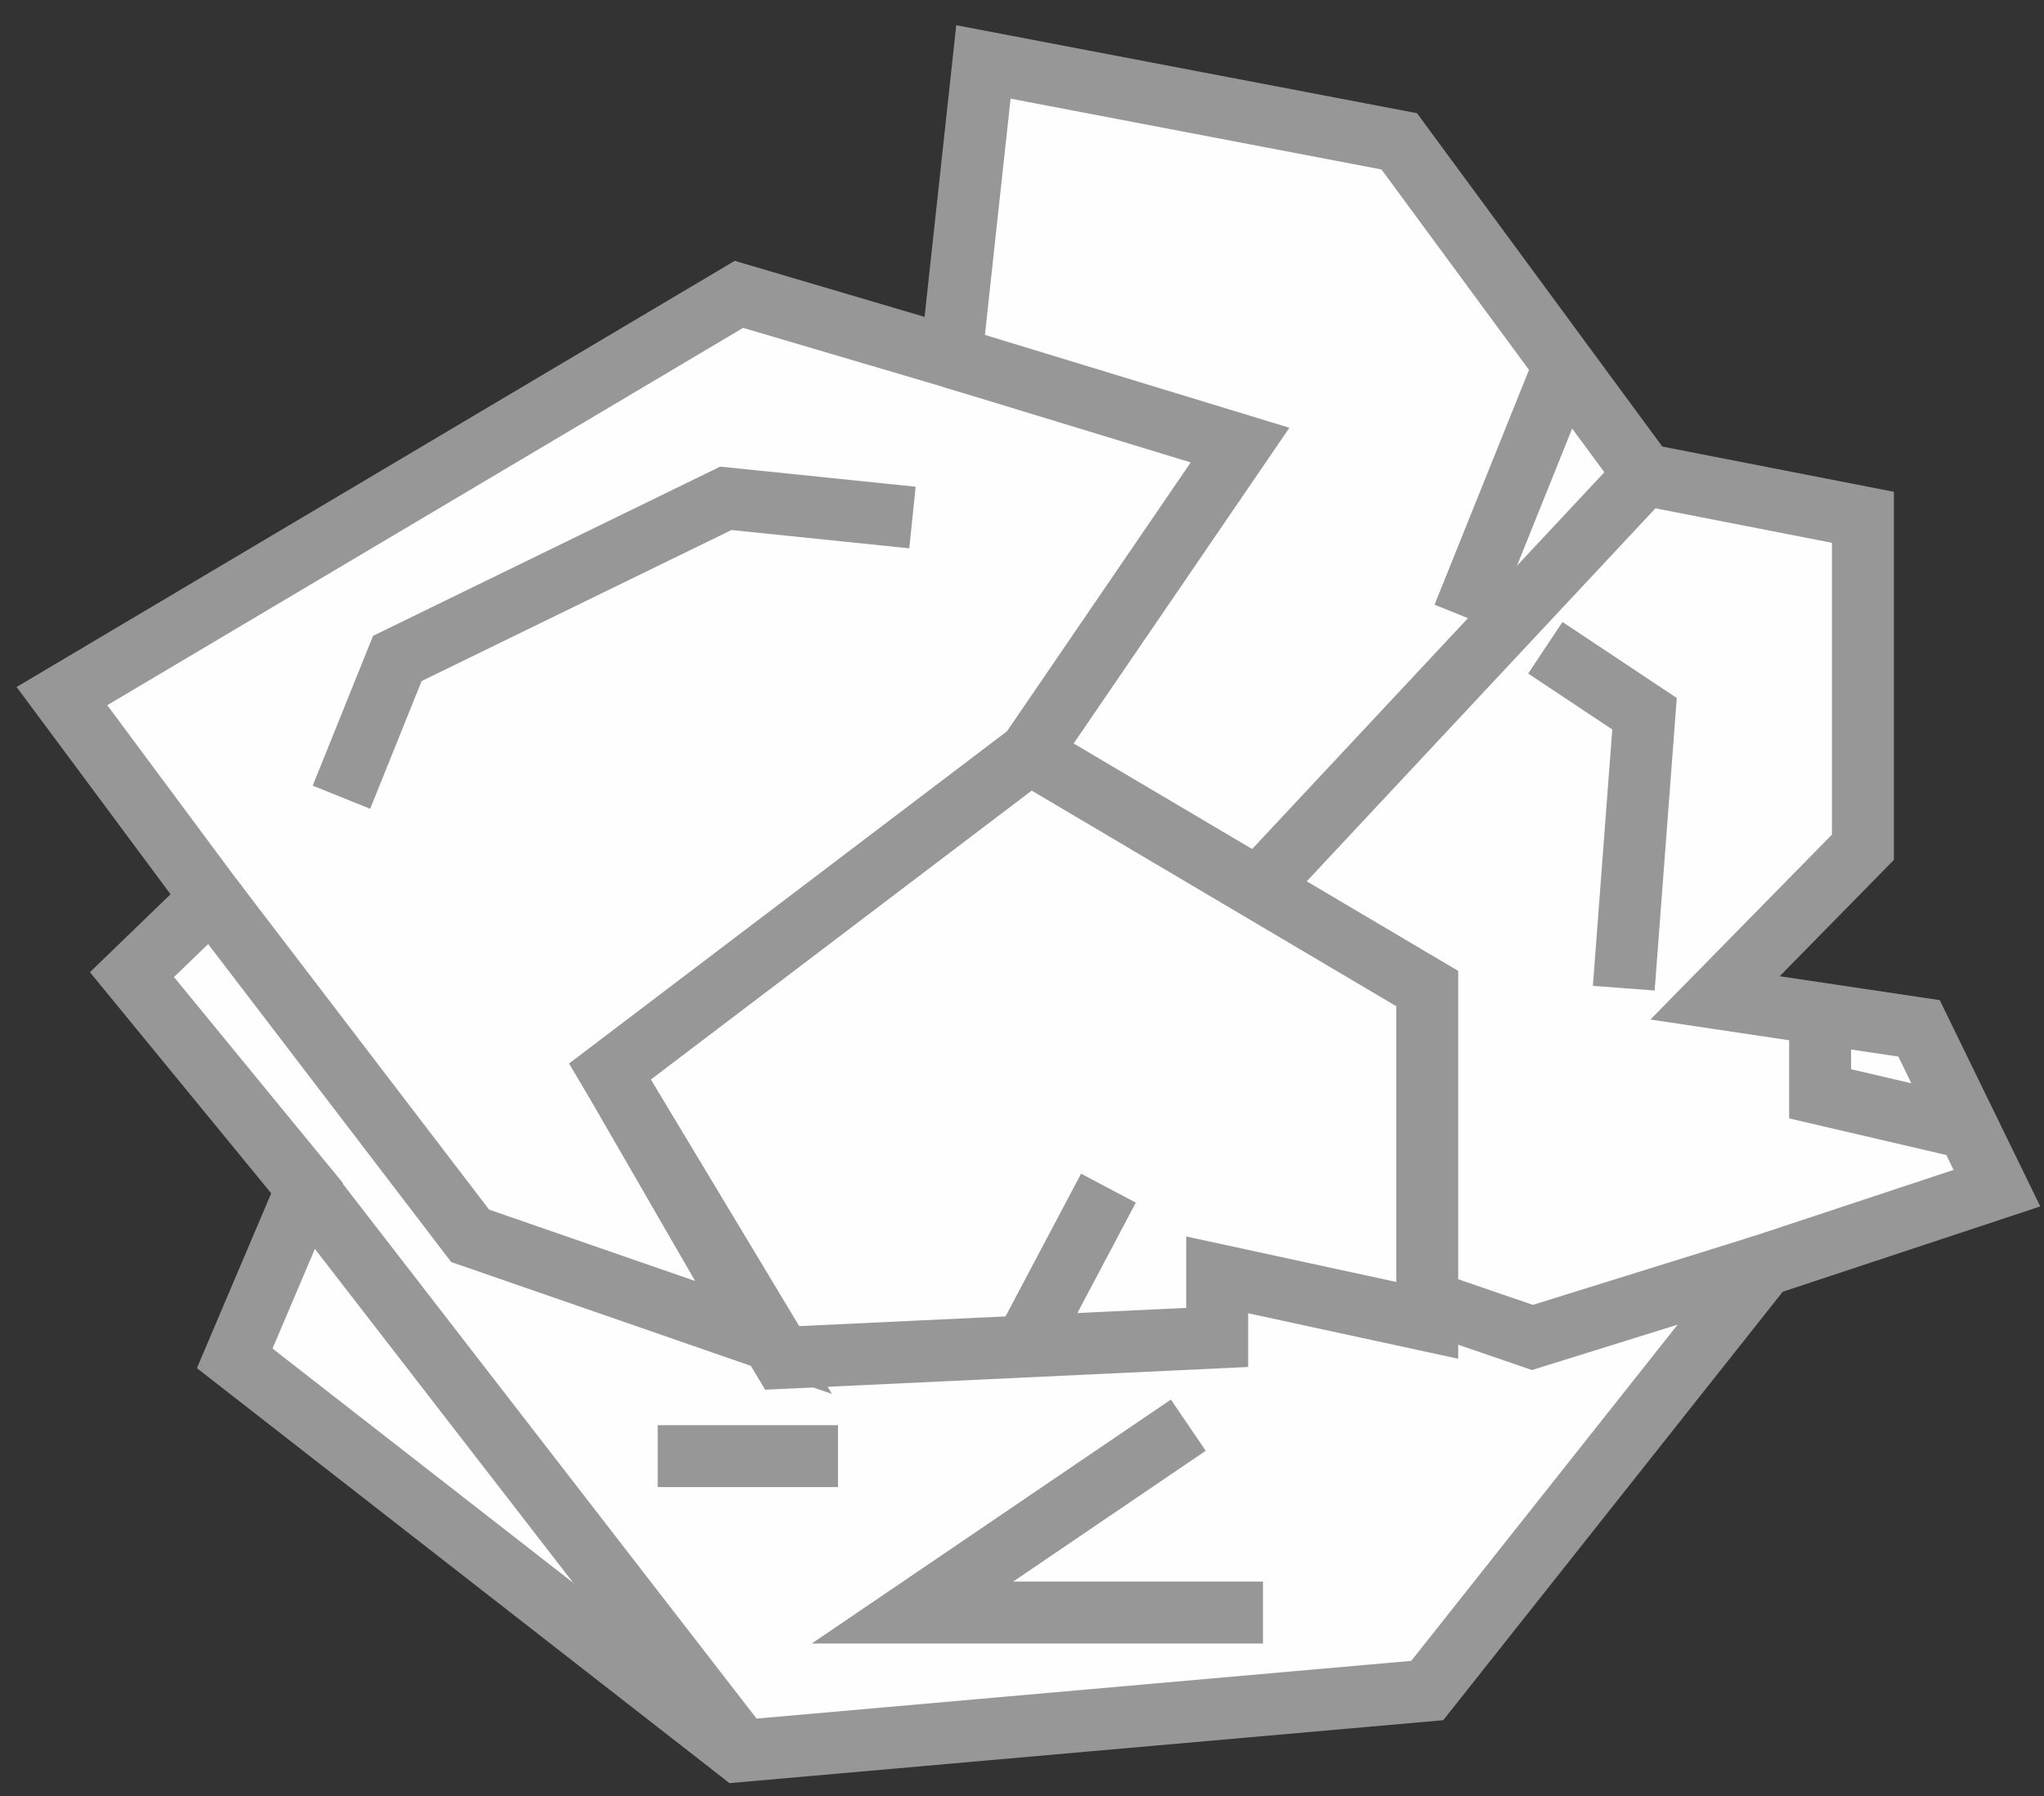 <?xml version="1.0" encoding="UTF-8"?>
<svg width="66px" height="58px" viewBox="0 0 66 58" version="1.1" xmlns="http://www.w3.org/2000/svg" xmlns:xlink="http://www.w3.org/1999/xlink">
    <rect x="0" y="0" width="66" height="58" fill="#333333" stroke="none"/>
    <!-- Generator: Sketch 63.1 (92452) - https://sketch.com -->
    <title>Delete</title>
    <desc>Created with Sketch.</desc>
    <g id="Page-1" stroke="none" stroke-width="1" fill="none" fill-rule="evenodd">
        <g id="Icons" transform="translate(-328, -29)" stroke="#979797" stroke-width="2">
            <g id="Delete" transform="translate(330, 31)">
                <polygon id="Path-6" fill="#FFFEFE" points="21.86 7.506 0 20.48 4.833 26.988 2.261 29.475 7.914 36.371 5.579 41.867 21.86 54.555 44.085 52.595 54.965 38.861 62.48 36.371 59.965 31.21 53.378 30.226 58.153 25.362 58.153 14.706 51.101 13.328 43.181 2.564 29.754 3.90798505e-14 28.719 9.531"></polygon>
                <polyline id="Path-7" points="4.833 26.988 13.181 37.91 22.653 41.192 17.695 32.604 31.24 22.327 38.041 12.374 28.719 9.531"></polyline>
                <polyline id="Path-8" points="9.025 23.746 10.83 19.264 21.437 14.093 27.463 14.713"></polyline>
                <line x1="7.914" y1="36.371" x2="22.249" y2="54.902" id="Path-9"></line>
                <polygon id="Path-10" points="23.257 41.853 37.302 41.192 37.302 39.171 44.085 40.64 44.085 38.934 44.085 29.925 31.24 22.327 17.695 32.604"></polygon>
                <polyline id="Path-11" points="54.965 38.861 47.481 41.192 44.085 40.027"></polyline>
                <line x1="31.24" y1="41.192" x2="33.791" y2="36.371" id="Path-12"></line>
                <path d="" id="Path-13"></path>
                <polyline id="Path-14" points="56.771 31.194 56.771 33.324 61.396 34.402"></polyline>
                <line x1="51.101" y1="13.328" x2="38.781" y2="26.509" id="Path-15"></line>
                <path d="" id="Path-16"></path>
                <line x1="48.398" y1="10.07" x2="45.249" y2="17.902" id="Path-17"></line>
                <polyline id="Path-18" points="47.898 18.919 51.101 21.049 50.431 29.913"></polyline>
                <polyline id="Path-19" points="36.37 44.025 27.463 50.076 38.781 50.076"></polyline>
                <line x1="19.237" y1="45.025" x2="25.058" y2="45.025" id="Path-20"></line>
            </g>
        </g>
    </g>
</svg>